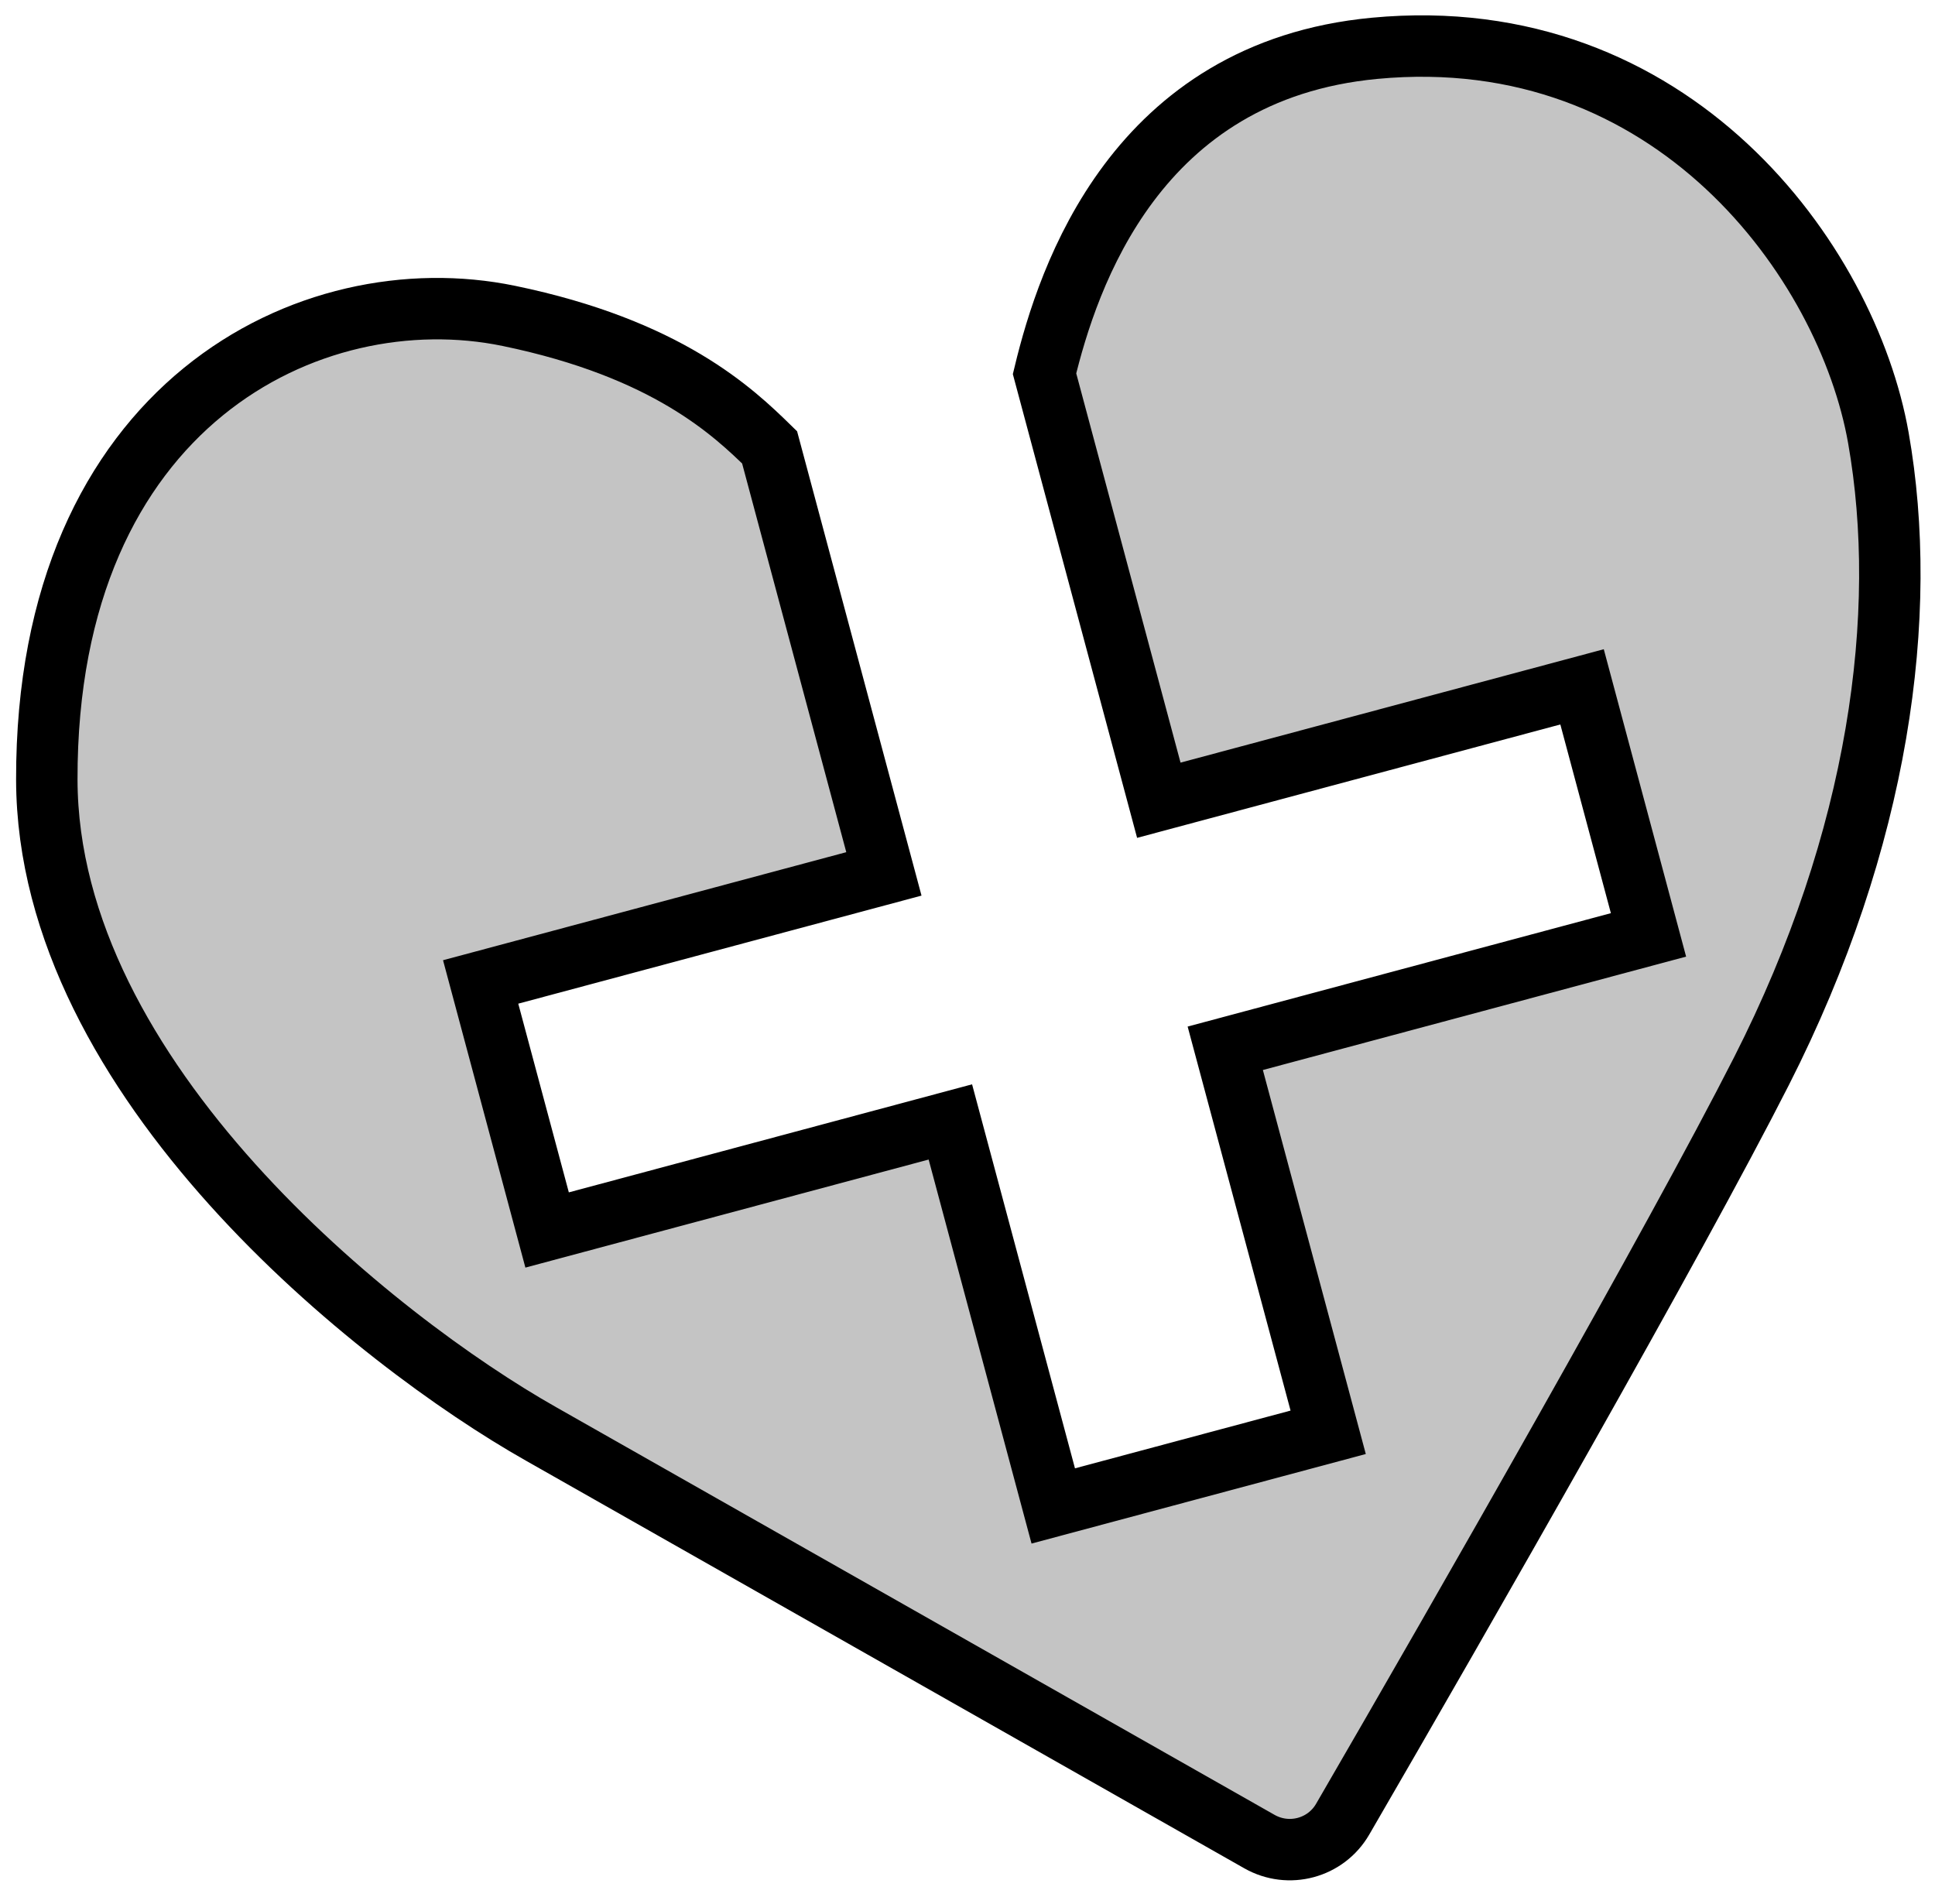 <svg width="63" height="62" viewBox="0 0 63 62" fill="none" xmlns="http://www.w3.org/2000/svg">
<path d="M28.778 28.453L25.057 14.566C23.873 13.408 21.719 11.35 16.567 10.285C10.127 8.953 1.5 13.162 1.524 25.384C1.542 35.161 12.259 43.659 17.615 46.687L41.005 59.96C41.957 60.5 43.166 60.178 43.715 59.23C47.618 52.504 54.53 40.425 57.348 34.88C61.194 27.314 62.169 19.991 61.156 14.254C60.143 8.517 54.471 0.655 44.752 1.573C36.978 2.307 34.77 9.012 34.008 12.168L37.729 26.055L51.509 22.363L53.672 30.439L39.892 34.131L43.243 46.634L34.292 49.032L30.942 36.529L17.813 40.047L15.649 31.971L28.778 28.453Z" fill="#C4C4C4" stroke="black" stroke-width="2"/>
</svg>
